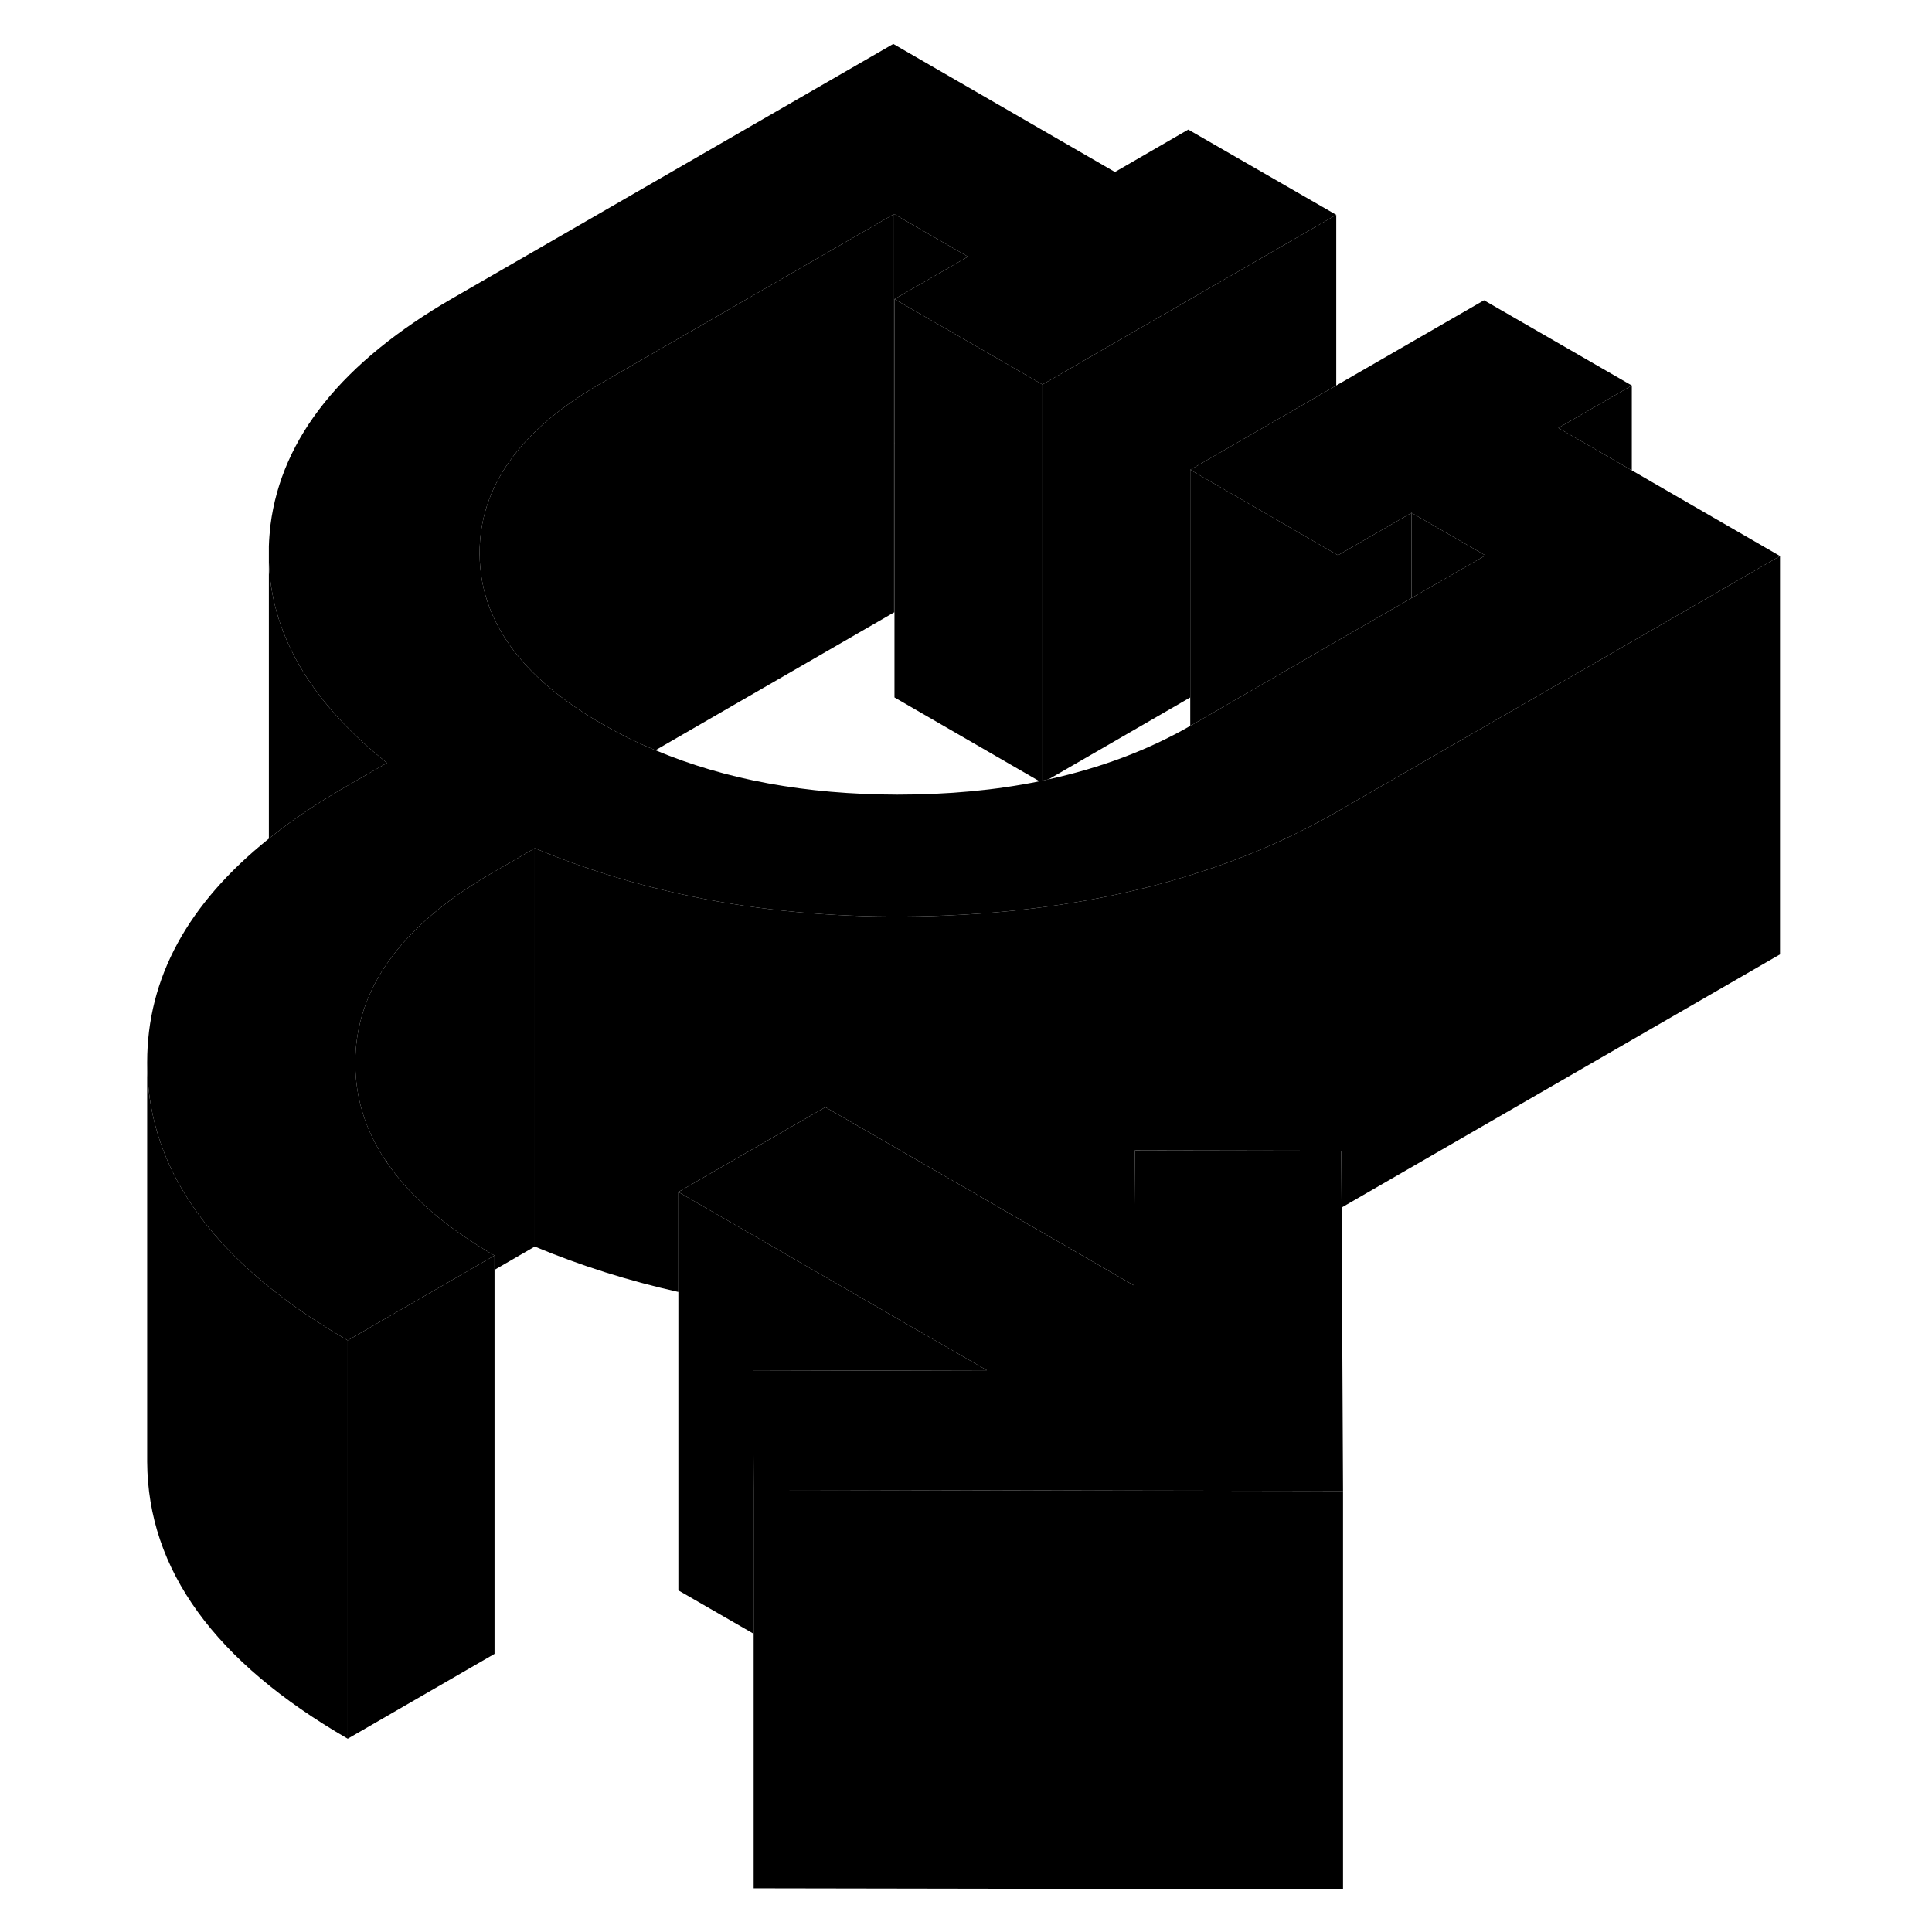 <svg width="24" height="24" viewBox="0 0 87 97" class="pr-icon-iso-duotone-secondary" xmlns="http://www.w3.org/2000/svg" stroke-width="1px" stroke-linecap="round" stroke-linejoin="round">
    <path d="M39.889 22.227V30.747H39.909V22.237H39.889V22.227Z" class="pr-icon-iso-duotone-primary-stroke" stroke-linejoin="round"/>
    <path d="M19.829 63.036V83.036L12.459 87.296V67.296L19.829 63.036Z" class="pr-icon-iso-duotone-primary-stroke" stroke-linejoin="round"/>
    <path d="M32.809 68.827L32.839 74.807V82.027L29.059 79.847V59.847L39.728 66.017L44.549 68.797L32.809 68.827Z" class="pr-icon-iso-duotone-primary-stroke" stroke-linejoin="round"/>
    <path d="M62.429 74.857L32.839 74.807L32.809 68.827L44.549 68.797L39.728 66.017L29.059 59.847L30.979 58.737L36.439 55.587L43.629 59.737L51.929 64.537L51.978 57.797C51.978 57.797 52.049 57.767 52.079 57.757L62.339 57.777L62.359 60.627L62.429 74.857Z" class="pr-icon-iso-duotone-primary-stroke" stroke-linejoin="round"/>
    <path d="M51.978 57.756V57.796C51.978 57.796 52.049 57.766 52.079 57.756H51.978Z" class="pr-icon-iso-duotone-primary-stroke" stroke-linejoin="round"/>
    <path d="M84.369 27.916L76.929 32.216L70.739 35.786L65.869 38.596L62.248 40.686C62.248 40.686 62.199 40.716 62.179 40.726C59.999 41.986 57.659 43.016 55.149 43.816C51.329 45.056 47.119 45.766 42.529 45.966C34.919 46.286 28.029 45.166 21.849 42.586L20.409 43.426L19.729 43.816C15.118 46.476 12.819 49.676 12.839 53.416C12.849 55.136 13.349 56.746 14.339 58.236C14.359 58.266 14.379 58.296 14.399 58.326C15.559 60.046 17.369 61.616 19.829 63.036L12.459 67.296C10.319 66.056 8.519 64.746 7.069 63.346C3.969 60.386 2.409 57.066 2.389 53.396V53.326C2.389 49.106 4.429 45.366 8.499 42.106C9.379 41.396 10.349 40.716 11.409 40.066C11.699 39.886 11.999 39.706 12.309 39.526L14.429 38.306C14.199 38.116 13.969 37.926 13.748 37.736C10.358 34.826 8.609 31.636 8.499 28.176V27.426C8.509 27.076 8.539 26.726 8.579 26.366C9.139 21.966 12.189 18.176 17.719 14.976L39.849 2.206L50.978 8.636L54.659 6.506L62.089 10.786L47.339 19.306L39.909 15.016L43.599 12.886L39.889 10.746L25.139 19.266C21.089 21.606 19.069 24.446 19.079 27.796C19.089 29.706 19.759 31.446 21.089 33.036C22.099 34.236 23.468 35.336 25.229 36.346C26.078 36.836 26.979 37.286 27.909 37.666C31.419 39.146 35.459 39.886 40.049 39.896C42.599 39.896 44.979 39.676 47.189 39.226H47.199C47.199 39.226 47.289 39.206 47.339 39.196C47.439 39.176 47.549 39.156 47.649 39.126C50.259 38.556 52.629 37.666 54.758 36.446C54.779 36.436 54.809 36.416 54.829 36.406L62.179 32.156L65.869 30.026L69.579 27.886L65.869 25.746L62.179 27.876L62.089 27.826L54.758 23.586L62.089 19.356L69.508 15.076L76.929 19.356L73.239 21.486L76.929 23.616L84.369 27.916Z" class="pr-icon-iso-duotone-primary-stroke" stroke-linejoin="round"/>
    <path d="M43.599 12.886L39.909 15.016V22.236L39.889 22.226V10.746L43.599 12.886Z" class="pr-icon-iso-duotone-primary-stroke" stroke-linejoin="round"/>
    <path d="M76.928 19.356V23.616L73.238 21.486L76.928 19.356Z" class="pr-icon-iso-duotone-primary-stroke" stroke-linejoin="round"/>
    <path d="M65.869 25.746V30.026L62.179 32.156V27.876L65.869 25.746Z" class="pr-icon-iso-duotone-primary-stroke" stroke-linejoin="round"/>
    <path d="M69.579 27.886L65.869 30.026V25.746L69.579 27.886Z" class="pr-icon-iso-duotone-primary-stroke" stroke-linejoin="round"/>
    <path d="M84.369 27.916V47.916L62.359 60.626L62.339 57.776L52.079 57.756H51.978V57.796L51.929 64.536L43.629 59.736L36.439 55.586L30.979 58.736L29.059 59.846V64.866C26.559 64.306 24.149 63.546 21.849 62.586V42.586C28.029 45.166 34.919 46.286 42.529 45.966C47.119 45.766 51.329 45.056 55.149 43.816C57.659 43.016 59.999 41.986 62.179 40.726C62.199 40.716 62.228 40.696 62.248 40.686L65.869 38.596L70.739 35.786L76.929 32.216L84.369 27.916Z" class="pr-icon-iso-duotone-primary-stroke" stroke-linejoin="round"/>
    <path d="M21.849 42.586V62.586L19.828 63.756V63.036C17.369 61.616 15.559 60.046 14.399 58.326L14.429 58.306C14.429 58.306 14.368 58.256 14.338 58.236C13.348 56.746 12.848 55.136 12.838 53.416C12.819 49.676 15.118 46.476 19.728 43.816L20.409 43.426L21.849 42.586Z" class="pr-icon-iso-duotone-primary-stroke" stroke-linejoin="round"/>
    <path d="M12.459 67.296V87.296C5.779 83.436 2.419 78.806 2.389 73.397V53.397C2.409 57.066 3.969 60.386 7.069 63.346C8.519 64.746 10.319 66.056 12.459 67.296Z" class="pr-icon-iso-duotone-primary-stroke" stroke-linejoin="round"/>
    <path d="M2.389 53.326V52.586" class="pr-icon-iso-duotone-primary-stroke" stroke-linejoin="round"/>
    <path d="M14.429 38.306L12.309 39.526C11.999 39.706 11.699 39.886 11.409 40.066C10.349 40.716 9.379 41.396 8.499 42.106V28.176C8.609 31.636 10.358 34.826 13.748 37.736C13.969 37.926 14.199 38.116 14.429 38.306Z" class="pr-icon-iso-duotone-primary-stroke" stroke-linejoin="round"/>
    <path d="M39.889 10.746V30.746L27.909 37.666C26.979 37.286 26.079 36.836 25.229 36.346C23.469 35.336 22.099 34.236 21.089 33.036C19.759 31.446 19.089 29.706 19.079 27.796C19.069 24.446 21.089 21.606 25.139 19.266L39.889 10.746Z" class="pr-icon-iso-duotone-primary-stroke" stroke-linejoin="round"/>
    <path d="M62.179 27.876V32.156L54.829 36.406C54.829 36.406 54.779 36.436 54.759 36.446V23.586L62.089 27.826L62.179 27.876Z" class="pr-icon-iso-duotone-primary-stroke" stroke-linejoin="round"/>
    <path d="M47.339 19.306V39.196C47.339 39.196 47.249 39.216 47.199 39.226H47.189L39.909 35.016V15.016L47.339 19.306Z" class="pr-icon-iso-duotone-primary-stroke" stroke-linejoin="round"/>
    <path d="M62.089 10.786V19.356L54.759 23.586V35.016L47.649 39.126C47.549 39.156 47.439 39.176 47.339 39.196V19.306L62.089 10.786Z" class="pr-icon-iso-duotone-primary-stroke" stroke-linejoin="round"/>
    <path d="M62.429 74.856V94.856L32.839 94.806V74.806L62.429 74.856Z" class="pr-icon-iso-duotone-primary-stroke" stroke-linejoin="round"/>
</svg>